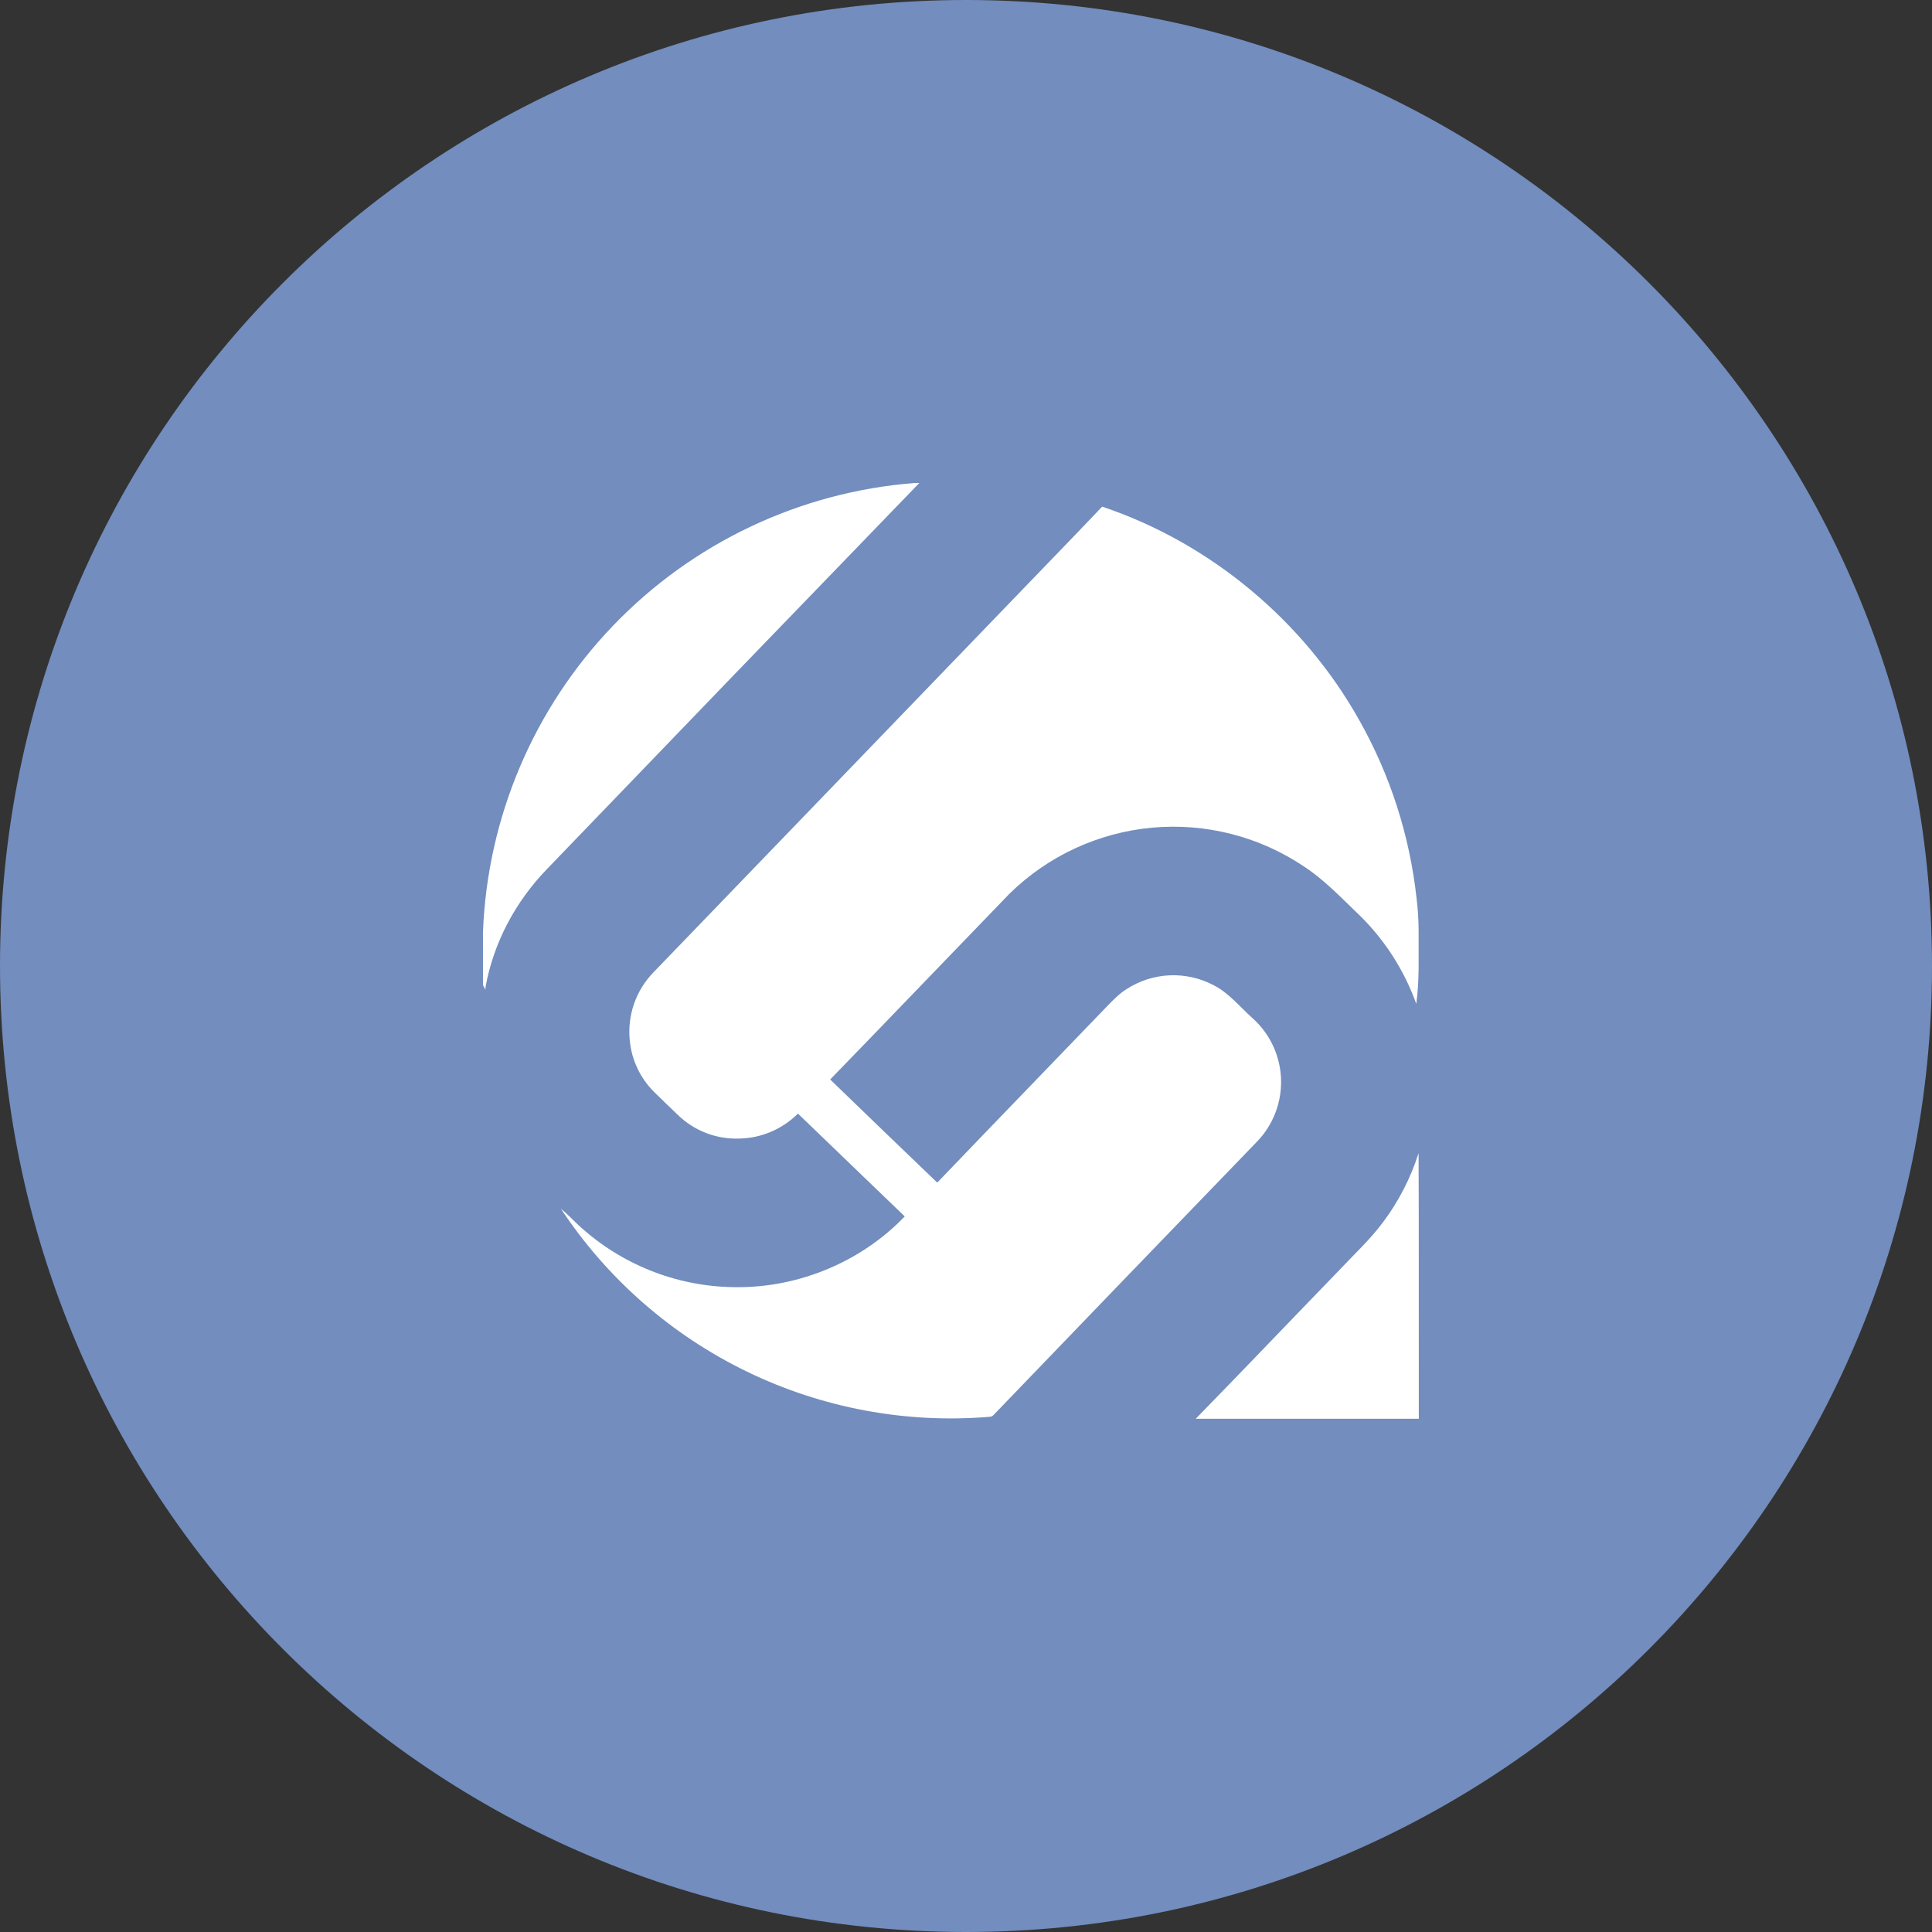<svg width="1024" height="1024" viewBox="0 0 1024 1024" fill="none" xmlns="http://www.w3.org/2000/svg">
<rect x="0" y="0" width="1024" height="1024" fill="#333333" stroke="none"/>
<g clip-path="url(#clip0_2_2709)">
<path d="M512 1024C794.77 1024 1024 794.77 1024 512C1024 229.23 794.77 0 512 0C229.23 0 0 229.23 0 512C0 794.77 229.23 1024 512 1024Z" fill="#728DBE"/>
<path d="M487.26 256C421.34 324.133 355.524 392.377 289.81 460.73C273.34 477.73 261.62 499.56 257.39 522.91C257.39 523.45 257.31 523.98 257.29 524.52L255.99 522.17V494C258.323 433.19 282.908 375.354 325.077 331.478C367.246 287.602 424.06 260.742 484.73 256H487.26ZM672 597.75C677.739 588.651 680.063 577.812 678.56 567.16C677.056 556.508 671.823 546.735 663.79 539.58C657.07 533.58 651.28 526.2 643.06 522.08C635.886 518.335 627.846 516.565 619.762 516.951C611.679 517.338 603.844 519.867 597.06 524.28C593.16 526.69 590.01 530.04 586.83 533.28C556.83 564.49 526.71 595.56 496.76 626.81C477.8 608.637 458.887 590.417 440.02 572.15C471.79 539.43 503.32 506.48 535.02 473.71C555.411 453.685 582.091 441.315 610.55 438.691C639.009 436.067 667.502 443.351 691.21 459.31C701.56 466.1 710.14 475.08 719.02 483.6C733.219 497.05 744.057 513.65 750.66 532.06C752.42 519.31 751.79 506.43 751.9 493.61C751.882 487.74 751.515 481.876 750.8 476.05C747.17 442.88 736.845 410.793 720.45 381.73C690.91 329.03 641.45 287.73 584.16 268.53C566.16 287.53 547.87 306.21 529.77 325.09C468.677 388.423 407.59 451.793 346.51 515.2C341.817 519.972 338.243 525.728 336.049 532.051C333.854 538.374 333.093 545.106 333.82 551.76C334.845 561.919 339.349 571.411 346.57 578.63C350.76 582.82 355.09 586.87 359.34 590.99C363.535 595.054 368.491 598.249 373.924 600.393C379.358 602.536 385.161 603.585 391 603.48C402.977 603.461 414.459 598.697 422.93 590.23C441.83 608.36 460.61 626.61 479.53 644.72C456.74 668.55 423.96 682.3 391.02 682.23C360.853 682.345 331.686 671.418 309.02 651.51C304.93 648.09 301.48 644 297.31 640.68C321.794 677.732 355.791 707.518 395.741 726.916C435.69 746.315 480.122 754.613 524.38 750.94C524.831 750.946 525.277 750.85 525.686 750.659C526.094 750.469 526.455 750.189 526.74 749.84C570.974 703.84 615.244 657.9 659.55 612.02C663.85 607.39 668.72 603.18 672 597.75ZM751.84 611.29C747.653 624.443 741.285 636.799 733 647.84C726.15 657.03 717.69 664.84 709.89 673.16C684.48 699.39 659.29 725.85 633.76 751.97H752C751.91 705.07 752.09 658.18 751.88 611.28L751.84 611.29Z" fill="white"/>
</g>
<defs>
<clipPath id="clip0_2_2709">
<rect width="1024" height="1024" fill="white"/>
</clipPath>
</defs>
</svg>
